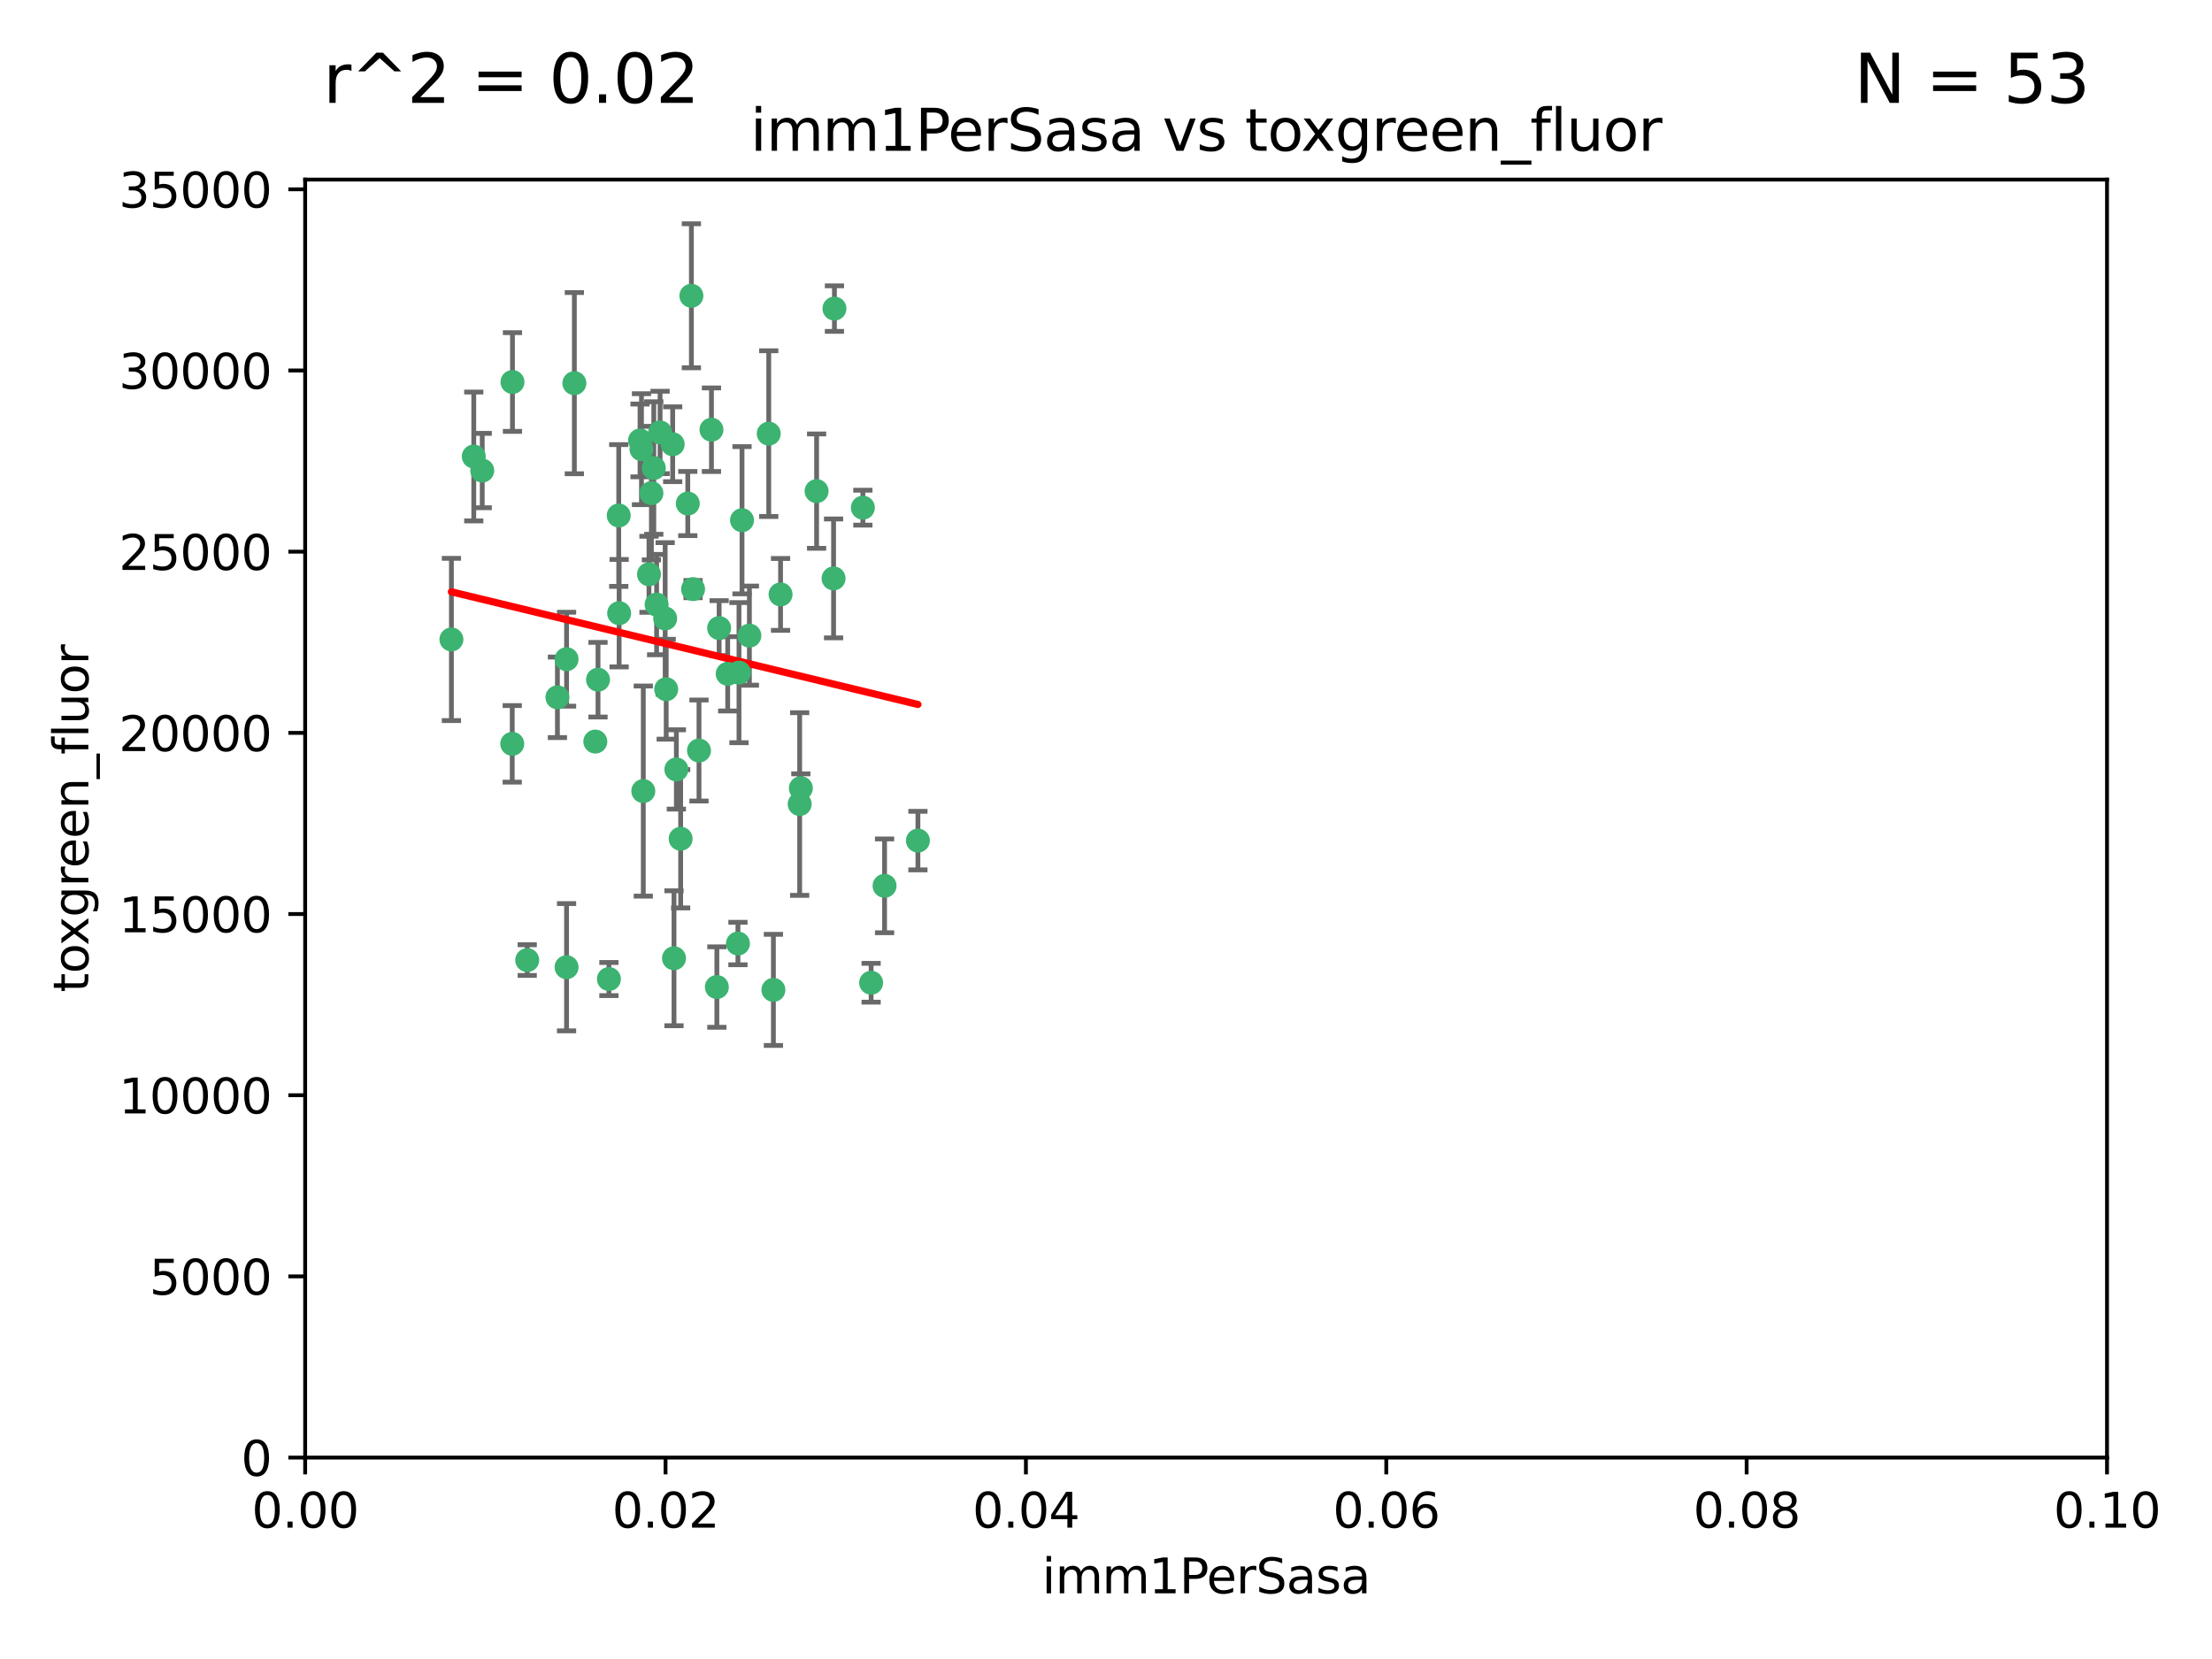 <?xml version="1.0" encoding="utf-8" standalone="no"?>
<!DOCTYPE svg PUBLIC "-//W3C//DTD SVG 1.1//EN"
  "http://www.w3.org/Graphics/SVG/1.1/DTD/svg11.dtd">
<svg xmlns:xlink="http://www.w3.org/1999/xlink" width="460.8pt" height="345.6pt" viewBox="0 0 460.8 345.6" xmlns="http://www.w3.org/2000/svg" version="1.1">
 <defs>
  <style type="text/css">*{stroke-linejoin: round; stroke-linecap: butt}</style>
 </defs>
 <g id="figure_1">
  <g id="patch_1">
   <path d="M 0 345.6 
L 460.8 345.6 
L 460.8 0 
L 0 0 
z
" style="fill: #ffffff"/>
  </g>
  <g id="axes_1">
   <g id="patch_2">
    <path d="M 63.571 303.64 
L 438.93 303.64 
L 438.93 37.411 
L 63.571 37.411 
z
" style="fill: #ffffff"/>
   </g>
   <g id="PathCollection_1">
    <defs>
     <path id="mf2b5c68d02" d="M 0 1.118 
C 0.297 1.118 0.581 1 0.791 0.791 
C 1 0.581 1.118 0.297 1.118 0 
C 1.118 -0.297 1 -0.581 0.791 -0.791 
C 0.581 -1 0.297 -1.118 0 -1.118 
C -0.297 -1.118 -0.581 -1 -0.791 -0.791 
C -1 -0.581 -1.118 -0.297 -1.118 0 
C -1.118 0.297 -1 0.581 -0.791 0.791 
C -0.581 1 -0.297 1.118 0 1.118 
z
" style="stroke: #3cb371"/>
    </defs>
    <g clip-path="url(#p7f7398f562)">
     <use xlink:href="#mf2b5c68d02" x="100.458" y="98.026" style="fill: #3cb371; stroke: #3cb371"/>
     <use xlink:href="#mf2b5c68d02" x="98.695" y="95.094" style="fill: #3cb371; stroke: #3cb371"/>
     <use xlink:href="#mf2b5c68d02" x="148.21" y="89.516" style="fill: #3cb371; stroke: #3cb371"/>
     <use xlink:href="#mf2b5c68d02" x="106.757" y="79.578" style="fill: #3cb371; stroke: #3cb371"/>
     <use xlink:href="#mf2b5c68d02" x="135.699" y="102.727" style="fill: #3cb371; stroke: #3cb371"/>
     <use xlink:href="#mf2b5c68d02" x="138.568" y="128.839" style="fill: #3cb371; stroke: #3cb371"/>
     <use xlink:href="#mf2b5c68d02" x="118.027" y="137.321" style="fill: #3cb371; stroke: #3cb371"/>
     <use xlink:href="#mf2b5c68d02" x="133.331" y="91.754" style="fill: #3cb371; stroke: #3cb371"/>
     <use xlink:href="#mf2b5c68d02" x="136.786" y="125.947" style="fill: #3cb371; stroke: #3cb371"/>
     <use xlink:href="#mf2b5c68d02" x="124.016" y="154.483" style="fill: #3cb371; stroke: #3cb371"/>
     <use xlink:href="#mf2b5c68d02" x="128.894" y="107.386" style="fill: #3cb371; stroke: #3cb371"/>
     <use xlink:href="#mf2b5c68d02" x="135.196" y="119.635" style="fill: #3cb371; stroke: #3cb371"/>
     <use xlink:href="#mf2b5c68d02" x="119.649" y="79.819" style="fill: #3cb371; stroke: #3cb371"/>
     <use xlink:href="#mf2b5c68d02" x="144.38" y="122.72" style="fill: #3cb371; stroke: #3cb371"/>
     <use xlink:href="#mf2b5c68d02" x="126.849" y="203.953" style="fill: #3cb371; stroke: #3cb371"/>
     <use xlink:href="#mf2b5c68d02" x="137.51" y="90.084" style="fill: #3cb371; stroke: #3cb371"/>
     <use xlink:href="#mf2b5c68d02" x="106.707" y="154.954" style="fill: #3cb371; stroke: #3cb371"/>
     <use xlink:href="#mf2b5c68d02" x="143.28" y="104.896" style="fill: #3cb371; stroke: #3cb371"/>
     <use xlink:href="#mf2b5c68d02" x="145.613" y="156.348" style="fill: #3cb371; stroke: #3cb371"/>
     <use xlink:href="#mf2b5c68d02" x="179.751" y="105.756" style="fill: #3cb371; stroke: #3cb371"/>
     <use xlink:href="#mf2b5c68d02" x="136.196" y="97.498" style="fill: #3cb371; stroke: #3cb371"/>
     <use xlink:href="#mf2b5c68d02" x="140.132" y="92.545" style="fill: #3cb371; stroke: #3cb371"/>
     <use xlink:href="#mf2b5c68d02" x="160.144" y="90.332" style="fill: #3cb371; stroke: #3cb371"/>
     <use xlink:href="#mf2b5c68d02" x="109.831" y="200.005" style="fill: #3cb371; stroke: #3cb371"/>
     <use xlink:href="#mf2b5c68d02" x="149.81" y="130.84" style="fill: #3cb371; stroke: #3cb371"/>
     <use xlink:href="#mf2b5c68d02" x="161.115" y="206.213" style="fill: #3cb371; stroke: #3cb371"/>
     <use xlink:href="#mf2b5c68d02" x="140.407" y="199.62" style="fill: #3cb371; stroke: #3cb371"/>
     <use xlink:href="#mf2b5c68d02" x="154.575" y="108.373" style="fill: #3cb371; stroke: #3cb371"/>
     <use xlink:href="#mf2b5c68d02" x="151.594" y="140.37" style="fill: #3cb371; stroke: #3cb371"/>
     <use xlink:href="#mf2b5c68d02" x="133.632" y="93.572" style="fill: #3cb371; stroke: #3cb371"/>
     <use xlink:href="#mf2b5c68d02" x="170.113" y="102.308" style="fill: #3cb371; stroke: #3cb371"/>
     <use xlink:href="#mf2b5c68d02" x="128.977" y="127.738" style="fill: #3cb371; stroke: #3cb371"/>
     <use xlink:href="#mf2b5c68d02" x="116.121" y="145.262" style="fill: #3cb371; stroke: #3cb371"/>
     <use xlink:href="#mf2b5c68d02" x="153.946" y="140.122" style="fill: #3cb371; stroke: #3cb371"/>
     <use xlink:href="#mf2b5c68d02" x="149.337" y="205.621" style="fill: #3cb371; stroke: #3cb371"/>
     <use xlink:href="#mf2b5c68d02" x="144.029" y="61.614" style="fill: #3cb371; stroke: #3cb371"/>
     <use xlink:href="#mf2b5c68d02" x="156.112" y="132.411" style="fill: #3cb371; stroke: #3cb371"/>
     <use xlink:href="#mf2b5c68d02" x="173.648" y="120.494" style="fill: #3cb371; stroke: #3cb371"/>
     <use xlink:href="#mf2b5c68d02" x="181.47" y="204.723" style="fill: #3cb371; stroke: #3cb371"/>
     <use xlink:href="#mf2b5c68d02" x="166.831" y="164.19" style="fill: #3cb371; stroke: #3cb371"/>
     <use xlink:href="#mf2b5c68d02" x="94.037" y="133.213" style="fill: #3cb371; stroke: #3cb371"/>
     <use xlink:href="#mf2b5c68d02" x="140.899" y="160.289" style="fill: #3cb371; stroke: #3cb371"/>
     <use xlink:href="#mf2b5c68d02" x="153.727" y="196.552" style="fill: #3cb371; stroke: #3cb371"/>
     <use xlink:href="#mf2b5c68d02" x="141.792" y="174.728" style="fill: #3cb371; stroke: #3cb371"/>
     <use xlink:href="#mf2b5c68d02" x="173.83" y="64.285" style="fill: #3cb371; stroke: #3cb371"/>
     <use xlink:href="#mf2b5c68d02" x="124.578" y="141.593" style="fill: #3cb371; stroke: #3cb371"/>
     <use xlink:href="#mf2b5c68d02" x="191.219" y="175.112" style="fill: #3cb371; stroke: #3cb371"/>
     <use xlink:href="#mf2b5c68d02" x="134.01" y="164.794" style="fill: #3cb371; stroke: #3cb371"/>
     <use xlink:href="#mf2b5c68d02" x="138.782" y="143.576" style="fill: #3cb371; stroke: #3cb371"/>
     <use xlink:href="#mf2b5c68d02" x="166.587" y="167.495" style="fill: #3cb371; stroke: #3cb371"/>
     <use xlink:href="#mf2b5c68d02" x="162.604" y="123.828" style="fill: #3cb371; stroke: #3cb371"/>
     <use xlink:href="#mf2b5c68d02" x="118.024" y="201.488" style="fill: #3cb371; stroke: #3cb371"/>
     <use xlink:href="#mf2b5c68d02" x="184.271" y="184.534" style="fill: #3cb371; stroke: #3cb371"/>
    </g>
   </g>
   <g id="matplotlib.axis_1">
    <g id="xtick_1">
     <g id="line2d_1">
      <defs>
       <path id="m876d35cb87" d="M 0 0 
L 0 3.5 
" style="stroke: #000000; stroke-width: 0.8"/>
      </defs>
      <g>
       <use xlink:href="#m876d35cb87" x="63.571" y="303.64" style="stroke: #000000; stroke-width: 0.8"/>
      </g>
     </g>
     <g id="text_1">
      <!-- 0.00 -->
      <g transform="translate(52.438 318.238)scale(0.1 -0.1)">
       <defs>
        <path id="DejaVuSans-30" d="M 2034 4250 
Q 1547 4250 1301 3770 
Q 1056 3291 1056 2328 
Q 1056 1369 1301 889 
Q 1547 409 2034 409 
Q 2525 409 2770 889 
Q 3016 1369 3016 2328 
Q 3016 3291 2770 3770 
Q 2525 4250 2034 4250 
z
M 2034 4750 
Q 2819 4750 3233 4129 
Q 3647 3509 3647 2328 
Q 3647 1150 3233 529 
Q 2819 -91 2034 -91 
Q 1250 -91 836 529 
Q 422 1150 422 2328 
Q 422 3509 836 4129 
Q 1250 4750 2034 4750 
z
" transform="scale(0.016)"/>
        <path id="DejaVuSans-2e" d="M 684 794 
L 1344 794 
L 1344 0 
L 684 0 
L 684 794 
z
" transform="scale(0.016)"/>
       </defs>
       <use xlink:href="#DejaVuSans-30"/>
       <use xlink:href="#DejaVuSans-2e" x="63.623"/>
       <use xlink:href="#DejaVuSans-30" x="95.41"/>
       <use xlink:href="#DejaVuSans-30" x="159.033"/>
      </g>
     </g>
    </g>
    <g id="xtick_2">
     <g id="line2d_2">
      <g>
       <use xlink:href="#m876d35cb87" x="138.643" y="303.64" style="stroke: #000000; stroke-width: 0.8"/>
      </g>
     </g>
     <g id="text_2">
      <!-- 0.02 -->
      <g transform="translate(127.51 318.238)scale(0.1 -0.1)">
       <defs>
        <path id="DejaVuSans-32" d="M 1228 531 
L 3431 531 
L 3431 0 
L 469 0 
L 469 531 
Q 828 903 1448 1529 
Q 2069 2156 2228 2338 
Q 2531 2678 2651 2914 
Q 2772 3150 2772 3378 
Q 2772 3750 2511 3984 
Q 2250 4219 1831 4219 
Q 1534 4219 1204 4116 
Q 875 4013 500 3803 
L 500 4441 
Q 881 4594 1212 4672 
Q 1544 4750 1819 4750 
Q 2544 4750 2975 4387 
Q 3406 4025 3406 3419 
Q 3406 3131 3298 2873 
Q 3191 2616 2906 2266 
Q 2828 2175 2409 1742 
Q 1991 1309 1228 531 
z
" transform="scale(0.016)"/>
       </defs>
       <use xlink:href="#DejaVuSans-30"/>
       <use xlink:href="#DejaVuSans-2e" x="63.623"/>
       <use xlink:href="#DejaVuSans-30" x="95.41"/>
       <use xlink:href="#DejaVuSans-32" x="159.033"/>
      </g>
     </g>
    </g>
    <g id="xtick_3">
     <g id="line2d_3">
      <g>
       <use xlink:href="#m876d35cb87" x="213.715" y="303.64" style="stroke: #000000; stroke-width: 0.8"/>
      </g>
     </g>
     <g id="text_3">
      <!-- 0.04 -->
      <g transform="translate(202.582 318.238)scale(0.1 -0.1)">
       <defs>
        <path id="DejaVuSans-34" d="M 2419 4116 
L 825 1625 
L 2419 1625 
L 2419 4116 
z
M 2253 4666 
L 3047 4666 
L 3047 1625 
L 3713 1625 
L 3713 1100 
L 3047 1100 
L 3047 0 
L 2419 0 
L 2419 1100 
L 313 1100 
L 313 1709 
L 2253 4666 
z
" transform="scale(0.016)"/>
       </defs>
       <use xlink:href="#DejaVuSans-30"/>
       <use xlink:href="#DejaVuSans-2e" x="63.623"/>
       <use xlink:href="#DejaVuSans-30" x="95.41"/>
       <use xlink:href="#DejaVuSans-34" x="159.033"/>
      </g>
     </g>
    </g>
    <g id="xtick_4">
     <g id="line2d_4">
      <g>
       <use xlink:href="#m876d35cb87" x="288.786" y="303.64" style="stroke: #000000; stroke-width: 0.8"/>
      </g>
     </g>
     <g id="text_4">
      <!-- 0.06 -->
      <g transform="translate(277.654 318.238)scale(0.1 -0.1)">
       <defs>
        <path id="DejaVuSans-36" d="M 2113 2584 
Q 1688 2584 1439 2293 
Q 1191 2003 1191 1497 
Q 1191 994 1439 701 
Q 1688 409 2113 409 
Q 2538 409 2786 701 
Q 3034 994 3034 1497 
Q 3034 2003 2786 2293 
Q 2538 2584 2113 2584 
z
M 3366 4563 
L 3366 3988 
Q 3128 4100 2886 4159 
Q 2644 4219 2406 4219 
Q 1781 4219 1451 3797 
Q 1122 3375 1075 2522 
Q 1259 2794 1537 2939 
Q 1816 3084 2150 3084 
Q 2853 3084 3261 2657 
Q 3669 2231 3669 1497 
Q 3669 778 3244 343 
Q 2819 -91 2113 -91 
Q 1303 -91 875 529 
Q 447 1150 447 2328 
Q 447 3434 972 4092 
Q 1497 4750 2381 4750 
Q 2619 4750 2861 4703 
Q 3103 4656 3366 4563 
z
" transform="scale(0.016)"/>
       </defs>
       <use xlink:href="#DejaVuSans-30"/>
       <use xlink:href="#DejaVuSans-2e" x="63.623"/>
       <use xlink:href="#DejaVuSans-30" x="95.41"/>
       <use xlink:href="#DejaVuSans-36" x="159.033"/>
      </g>
     </g>
    </g>
    <g id="xtick_5">
     <g id="line2d_5">
      <g>
       <use xlink:href="#m876d35cb87" x="363.858" y="303.64" style="stroke: #000000; stroke-width: 0.8"/>
      </g>
     </g>
     <g id="text_5">
      <!-- 0.08 -->
      <g transform="translate(352.725 318.238)scale(0.1 -0.1)">
       <defs>
        <path id="DejaVuSans-38" d="M 2034 2216 
Q 1584 2216 1326 1975 
Q 1069 1734 1069 1313 
Q 1069 891 1326 650 
Q 1584 409 2034 409 
Q 2484 409 2743 651 
Q 3003 894 3003 1313 
Q 3003 1734 2745 1975 
Q 2488 2216 2034 2216 
z
M 1403 2484 
Q 997 2584 770 2862 
Q 544 3141 544 3541 
Q 544 4100 942 4425 
Q 1341 4750 2034 4750 
Q 2731 4750 3128 4425 
Q 3525 4100 3525 3541 
Q 3525 3141 3298 2862 
Q 3072 2584 2669 2484 
Q 3125 2378 3379 2068 
Q 3634 1759 3634 1313 
Q 3634 634 3220 271 
Q 2806 -91 2034 -91 
Q 1263 -91 848 271 
Q 434 634 434 1313 
Q 434 1759 690 2068 
Q 947 2378 1403 2484 
z
M 1172 3481 
Q 1172 3119 1398 2916 
Q 1625 2713 2034 2713 
Q 2441 2713 2670 2916 
Q 2900 3119 2900 3481 
Q 2900 3844 2670 4047 
Q 2441 4250 2034 4250 
Q 1625 4250 1398 4047 
Q 1172 3844 1172 3481 
z
" transform="scale(0.016)"/>
       </defs>
       <use xlink:href="#DejaVuSans-30"/>
       <use xlink:href="#DejaVuSans-2e" x="63.623"/>
       <use xlink:href="#DejaVuSans-30" x="95.41"/>
       <use xlink:href="#DejaVuSans-38" x="159.033"/>
      </g>
     </g>
    </g>
    <g id="xtick_6">
     <g id="line2d_6">
      <g>
       <use xlink:href="#m876d35cb87" x="438.93" y="303.64" style="stroke: #000000; stroke-width: 0.8"/>
      </g>
     </g>
     <g id="text_6">
      <!-- 0.10 -->
      <g transform="translate(427.797 318.238)scale(0.1 -0.1)">
       <defs>
        <path id="DejaVuSans-31" d="M 794 531 
L 1825 531 
L 1825 4091 
L 703 3866 
L 703 4441 
L 1819 4666 
L 2450 4666 
L 2450 531 
L 3481 531 
L 3481 0 
L 794 0 
L 794 531 
z
" transform="scale(0.016)"/>
       </defs>
       <use xlink:href="#DejaVuSans-30"/>
       <use xlink:href="#DejaVuSans-2e" x="63.623"/>
       <use xlink:href="#DejaVuSans-31" x="95.41"/>
       <use xlink:href="#DejaVuSans-30" x="159.033"/>
      </g>
     </g>
    </g>
    <g id="text_7">
     <!-- imm1PerSasa -->
     <g transform="translate(217.067 331.917)scale(0.1 -0.1)">
      <defs>
       <path id="DejaVuSans-69" d="M 603 3500 
L 1178 3500 
L 1178 0 
L 603 0 
L 603 3500 
z
M 603 4863 
L 1178 4863 
L 1178 4134 
L 603 4134 
L 603 4863 
z
" transform="scale(0.016)"/>
       <path id="DejaVuSans-6d" d="M 3328 2828 
Q 3544 3216 3844 3400 
Q 4144 3584 4550 3584 
Q 5097 3584 5394 3201 
Q 5691 2819 5691 2113 
L 5691 0 
L 5113 0 
L 5113 2094 
Q 5113 2597 4934 2840 
Q 4756 3084 4391 3084 
Q 3944 3084 3684 2787 
Q 3425 2491 3425 1978 
L 3425 0 
L 2847 0 
L 2847 2094 
Q 2847 2600 2669 2842 
Q 2491 3084 2119 3084 
Q 1678 3084 1418 2786 
Q 1159 2488 1159 1978 
L 1159 0 
L 581 0 
L 581 3500 
L 1159 3500 
L 1159 2956 
Q 1356 3278 1631 3431 
Q 1906 3584 2284 3584 
Q 2666 3584 2933 3390 
Q 3200 3197 3328 2828 
z
" transform="scale(0.016)"/>
       <path id="DejaVuSans-50" d="M 1259 4147 
L 1259 2394 
L 2053 2394 
Q 2494 2394 2734 2622 
Q 2975 2850 2975 3272 
Q 2975 3691 2734 3919 
Q 2494 4147 2053 4147 
L 1259 4147 
z
M 628 4666 
L 2053 4666 
Q 2838 4666 3239 4311 
Q 3641 3956 3641 3272 
Q 3641 2581 3239 2228 
Q 2838 1875 2053 1875 
L 1259 1875 
L 1259 0 
L 628 0 
L 628 4666 
z
" transform="scale(0.016)"/>
       <path id="DejaVuSans-65" d="M 3597 1894 
L 3597 1613 
L 953 1613 
Q 991 1019 1311 708 
Q 1631 397 2203 397 
Q 2534 397 2845 478 
Q 3156 559 3463 722 
L 3463 178 
Q 3153 47 2828 -22 
Q 2503 -91 2169 -91 
Q 1331 -91 842 396 
Q 353 884 353 1716 
Q 353 2575 817 3079 
Q 1281 3584 2069 3584 
Q 2775 3584 3186 3129 
Q 3597 2675 3597 1894 
z
M 3022 2063 
Q 3016 2534 2758 2815 
Q 2500 3097 2075 3097 
Q 1594 3097 1305 2825 
Q 1016 2553 972 2059 
L 3022 2063 
z
" transform="scale(0.016)"/>
       <path id="DejaVuSans-72" d="M 2631 2963 
Q 2534 3019 2420 3045 
Q 2306 3072 2169 3072 
Q 1681 3072 1420 2755 
Q 1159 2438 1159 1844 
L 1159 0 
L 581 0 
L 581 3500 
L 1159 3500 
L 1159 2956 
Q 1341 3275 1631 3429 
Q 1922 3584 2338 3584 
Q 2397 3584 2469 3576 
Q 2541 3569 2628 3553 
L 2631 2963 
z
" transform="scale(0.016)"/>
       <path id="DejaVuSans-53" d="M 3425 4513 
L 3425 3897 
Q 3066 4069 2747 4153 
Q 2428 4238 2131 4238 
Q 1616 4238 1336 4038 
Q 1056 3838 1056 3469 
Q 1056 3159 1242 3001 
Q 1428 2844 1947 2747 
L 2328 2669 
Q 3034 2534 3370 2195 
Q 3706 1856 3706 1288 
Q 3706 609 3251 259 
Q 2797 -91 1919 -91 
Q 1588 -91 1214 -16 
Q 841 59 441 206 
L 441 856 
Q 825 641 1194 531 
Q 1563 422 1919 422 
Q 2459 422 2753 634 
Q 3047 847 3047 1241 
Q 3047 1584 2836 1778 
Q 2625 1972 2144 2069 
L 1759 2144 
Q 1053 2284 737 2584 
Q 422 2884 422 3419 
Q 422 4038 858 4394 
Q 1294 4750 2059 4750 
Q 2388 4750 2728 4690 
Q 3069 4631 3425 4513 
z
" transform="scale(0.016)"/>
       <path id="DejaVuSans-61" d="M 2194 1759 
Q 1497 1759 1228 1600 
Q 959 1441 959 1056 
Q 959 750 1161 570 
Q 1363 391 1709 391 
Q 2188 391 2477 730 
Q 2766 1069 2766 1631 
L 2766 1759 
L 2194 1759 
z
M 3341 1997 
L 3341 0 
L 2766 0 
L 2766 531 
Q 2569 213 2275 61 
Q 1981 -91 1556 -91 
Q 1019 -91 701 211 
Q 384 513 384 1019 
Q 384 1609 779 1909 
Q 1175 2209 1959 2209 
L 2766 2209 
L 2766 2266 
Q 2766 2663 2505 2880 
Q 2244 3097 1772 3097 
Q 1472 3097 1187 3025 
Q 903 2953 641 2809 
L 641 3341 
Q 956 3463 1253 3523 
Q 1550 3584 1831 3584 
Q 2591 3584 2966 3190 
Q 3341 2797 3341 1997 
z
" transform="scale(0.016)"/>
       <path id="DejaVuSans-73" d="M 2834 3397 
L 2834 2853 
Q 2591 2978 2328 3040 
Q 2066 3103 1784 3103 
Q 1356 3103 1142 2972 
Q 928 2841 928 2578 
Q 928 2378 1081 2264 
Q 1234 2150 1697 2047 
L 1894 2003 
Q 2506 1872 2764 1633 
Q 3022 1394 3022 966 
Q 3022 478 2636 193 
Q 2250 -91 1575 -91 
Q 1294 -91 989 -36 
Q 684 19 347 128 
L 347 722 
Q 666 556 975 473 
Q 1284 391 1588 391 
Q 1994 391 2212 530 
Q 2431 669 2431 922 
Q 2431 1156 2273 1281 
Q 2116 1406 1581 1522 
L 1381 1569 
Q 847 1681 609 1914 
Q 372 2147 372 2553 
Q 372 3047 722 3315 
Q 1072 3584 1716 3584 
Q 2034 3584 2315 3537 
Q 2597 3491 2834 3397 
z
" transform="scale(0.016)"/>
      </defs>
      <use xlink:href="#DejaVuSans-69"/>
      <use xlink:href="#DejaVuSans-6d" x="27.783"/>
      <use xlink:href="#DejaVuSans-6d" x="125.195"/>
      <use xlink:href="#DejaVuSans-31" x="222.607"/>
      <use xlink:href="#DejaVuSans-50" x="286.23"/>
      <use xlink:href="#DejaVuSans-65" x="342.908"/>
      <use xlink:href="#DejaVuSans-72" x="404.432"/>
      <use xlink:href="#DejaVuSans-53" x="445.545"/>
      <use xlink:href="#DejaVuSans-61" x="509.021"/>
      <use xlink:href="#DejaVuSans-73" x="570.301"/>
      <use xlink:href="#DejaVuSans-61" x="622.4"/>
     </g>
    </g>
   </g>
   <g id="matplotlib.axis_2">
    <g id="ytick_1">
     <g id="line2d_7">
      <defs>
       <path id="m0a828f4499" d="M 0 0 
L -3.5 0 
" style="stroke: #000000; stroke-width: 0.8"/>
      </defs>
      <g>
       <use xlink:href="#m0a828f4499" x="63.571" y="303.64" style="stroke: #000000; stroke-width: 0.8"/>
      </g>
     </g>
     <g id="text_8">
      <!-- 0 -->
      <g transform="translate(50.209 307.439)scale(0.1 -0.1)">
       <use xlink:href="#DejaVuSans-30"/>
      </g>
     </g>
    </g>
    <g id="ytick_2">
     <g id="line2d_8">
      <g>
       <use xlink:href="#m0a828f4499" x="63.571" y="265.897" style="stroke: #000000; stroke-width: 0.8"/>
      </g>
     </g>
     <g id="text_9">
      <!-- 5000 -->
      <g transform="translate(31.121 269.696)scale(0.1 -0.1)">
       <defs>
        <path id="DejaVuSans-35" d="M 691 4666 
L 3169 4666 
L 3169 4134 
L 1269 4134 
L 1269 2991 
Q 1406 3038 1543 3061 
Q 1681 3084 1819 3084 
Q 2600 3084 3056 2656 
Q 3513 2228 3513 1497 
Q 3513 744 3044 326 
Q 2575 -91 1722 -91 
Q 1428 -91 1123 -41 
Q 819 9 494 109 
L 494 744 
Q 775 591 1075 516 
Q 1375 441 1709 441 
Q 2250 441 2565 725 
Q 2881 1009 2881 1497 
Q 2881 1984 2565 2268 
Q 2250 2553 1709 2553 
Q 1456 2553 1204 2497 
Q 953 2441 691 2322 
L 691 4666 
z
" transform="scale(0.016)"/>
       </defs>
       <use xlink:href="#DejaVuSans-35"/>
       <use xlink:href="#DejaVuSans-30" x="63.623"/>
       <use xlink:href="#DejaVuSans-30" x="127.246"/>
       <use xlink:href="#DejaVuSans-30" x="190.869"/>
      </g>
     </g>
    </g>
    <g id="ytick_3">
     <g id="line2d_9">
      <g>
       <use xlink:href="#m0a828f4499" x="63.571" y="228.154" style="stroke: #000000; stroke-width: 0.8"/>
      </g>
     </g>
     <g id="text_10">
      <!-- 10000 -->
      <g transform="translate(24.759 231.953)scale(0.1 -0.1)">
       <use xlink:href="#DejaVuSans-31"/>
       <use xlink:href="#DejaVuSans-30" x="63.623"/>
       <use xlink:href="#DejaVuSans-30" x="127.246"/>
       <use xlink:href="#DejaVuSans-30" x="190.869"/>
       <use xlink:href="#DejaVuSans-30" x="254.492"/>
      </g>
     </g>
    </g>
    <g id="ytick_4">
     <g id="line2d_10">
      <g>
       <use xlink:href="#m0a828f4499" x="63.571" y="190.411" style="stroke: #000000; stroke-width: 0.8"/>
      </g>
     </g>
     <g id="text_11">
      <!-- 15000 -->
      <g transform="translate(24.759 194.21)scale(0.1 -0.1)">
       <use xlink:href="#DejaVuSans-31"/>
       <use xlink:href="#DejaVuSans-35" x="63.623"/>
       <use xlink:href="#DejaVuSans-30" x="127.246"/>
       <use xlink:href="#DejaVuSans-30" x="190.869"/>
       <use xlink:href="#DejaVuSans-30" x="254.492"/>
      </g>
     </g>
    </g>
    <g id="ytick_5">
     <g id="line2d_11">
      <g>
       <use xlink:href="#m0a828f4499" x="63.571" y="152.668" style="stroke: #000000; stroke-width: 0.8"/>
      </g>
     </g>
     <g id="text_12">
      <!-- 20000 -->
      <g transform="translate(24.759 156.467)scale(0.1 -0.1)">
       <use xlink:href="#DejaVuSans-32"/>
       <use xlink:href="#DejaVuSans-30" x="63.623"/>
       <use xlink:href="#DejaVuSans-30" x="127.246"/>
       <use xlink:href="#DejaVuSans-30" x="190.869"/>
       <use xlink:href="#DejaVuSans-30" x="254.492"/>
      </g>
     </g>
    </g>
    <g id="ytick_6">
     <g id="line2d_12">
      <g>
       <use xlink:href="#m0a828f4499" x="63.571" y="114.925" style="stroke: #000000; stroke-width: 0.8"/>
      </g>
     </g>
     <g id="text_13">
      <!-- 25000 -->
      <g transform="translate(24.759 118.724)scale(0.1 -0.1)">
       <use xlink:href="#DejaVuSans-32"/>
       <use xlink:href="#DejaVuSans-35" x="63.623"/>
       <use xlink:href="#DejaVuSans-30" x="127.246"/>
       <use xlink:href="#DejaVuSans-30" x="190.869"/>
       <use xlink:href="#DejaVuSans-30" x="254.492"/>
      </g>
     </g>
    </g>
    <g id="ytick_7">
     <g id="line2d_13">
      <g>
       <use xlink:href="#m0a828f4499" x="63.571" y="77.181" style="stroke: #000000; stroke-width: 0.8"/>
      </g>
     </g>
     <g id="text_14">
      <!-- 30000 -->
      <g transform="translate(24.759 80.981)scale(0.1 -0.1)">
       <defs>
        <path id="DejaVuSans-33" d="M 2597 2516 
Q 3050 2419 3304 2112 
Q 3559 1806 3559 1356 
Q 3559 666 3084 287 
Q 2609 -91 1734 -91 
Q 1441 -91 1130 -33 
Q 819 25 488 141 
L 488 750 
Q 750 597 1062 519 
Q 1375 441 1716 441 
Q 2309 441 2620 675 
Q 2931 909 2931 1356 
Q 2931 1769 2642 2001 
Q 2353 2234 1838 2234 
L 1294 2234 
L 1294 2753 
L 1863 2753 
Q 2328 2753 2575 2939 
Q 2822 3125 2822 3475 
Q 2822 3834 2567 4026 
Q 2313 4219 1838 4219 
Q 1578 4219 1281 4162 
Q 984 4106 628 3988 
L 628 4550 
Q 988 4650 1302 4700 
Q 1616 4750 1894 4750 
Q 2613 4750 3031 4423 
Q 3450 4097 3450 3541 
Q 3450 3153 3228 2886 
Q 3006 2619 2597 2516 
z
" transform="scale(0.016)"/>
       </defs>
       <use xlink:href="#DejaVuSans-33"/>
       <use xlink:href="#DejaVuSans-30" x="63.623"/>
       <use xlink:href="#DejaVuSans-30" x="127.246"/>
       <use xlink:href="#DejaVuSans-30" x="190.869"/>
       <use xlink:href="#DejaVuSans-30" x="254.492"/>
      </g>
     </g>
    </g>
    <g id="ytick_8">
     <g id="line2d_14">
      <g>
       <use xlink:href="#m0a828f4499" x="63.571" y="39.438" style="stroke: #000000; stroke-width: 0.8"/>
      </g>
     </g>
     <g id="text_15">
      <!-- 35000 -->
      <g transform="translate(24.759 43.238)scale(0.1 -0.1)">
       <use xlink:href="#DejaVuSans-33"/>
       <use xlink:href="#DejaVuSans-35" x="63.623"/>
       <use xlink:href="#DejaVuSans-30" x="127.246"/>
       <use xlink:href="#DejaVuSans-30" x="190.869"/>
       <use xlink:href="#DejaVuSans-30" x="254.492"/>
      </g>
     </g>
    </g>
    <g id="text_16">
     <!-- toxgreen_fluor -->
     <g transform="translate(18.401 206.72)rotate(-90)scale(0.1 -0.1)">
      <defs>
       <path id="DejaVuSans-74" d="M 1172 4494 
L 1172 3500 
L 2356 3500 
L 2356 3053 
L 1172 3053 
L 1172 1153 
Q 1172 725 1289 603 
Q 1406 481 1766 481 
L 2356 481 
L 2356 0 
L 1766 0 
Q 1100 0 847 248 
Q 594 497 594 1153 
L 594 3053 
L 172 3053 
L 172 3500 
L 594 3500 
L 594 4494 
L 1172 4494 
z
" transform="scale(0.016)"/>
       <path id="DejaVuSans-6f" d="M 1959 3097 
Q 1497 3097 1228 2736 
Q 959 2375 959 1747 
Q 959 1119 1226 758 
Q 1494 397 1959 397 
Q 2419 397 2687 759 
Q 2956 1122 2956 1747 
Q 2956 2369 2687 2733 
Q 2419 3097 1959 3097 
z
M 1959 3584 
Q 2709 3584 3137 3096 
Q 3566 2609 3566 1747 
Q 3566 888 3137 398 
Q 2709 -91 1959 -91 
Q 1206 -91 779 398 
Q 353 888 353 1747 
Q 353 2609 779 3096 
Q 1206 3584 1959 3584 
z
" transform="scale(0.016)"/>
       <path id="DejaVuSans-78" d="M 3513 3500 
L 2247 1797 
L 3578 0 
L 2900 0 
L 1881 1375 
L 863 0 
L 184 0 
L 1544 1831 
L 300 3500 
L 978 3500 
L 1906 2253 
L 2834 3500 
L 3513 3500 
z
" transform="scale(0.016)"/>
       <path id="DejaVuSans-67" d="M 2906 1791 
Q 2906 2416 2648 2759 
Q 2391 3103 1925 3103 
Q 1463 3103 1205 2759 
Q 947 2416 947 1791 
Q 947 1169 1205 825 
Q 1463 481 1925 481 
Q 2391 481 2648 825 
Q 2906 1169 2906 1791 
z
M 3481 434 
Q 3481 -459 3084 -895 
Q 2688 -1331 1869 -1331 
Q 1566 -1331 1297 -1286 
Q 1028 -1241 775 -1147 
L 775 -588 
Q 1028 -725 1275 -790 
Q 1522 -856 1778 -856 
Q 2344 -856 2625 -561 
Q 2906 -266 2906 331 
L 2906 616 
Q 2728 306 2450 153 
Q 2172 0 1784 0 
Q 1141 0 747 490 
Q 353 981 353 1791 
Q 353 2603 747 3093 
Q 1141 3584 1784 3584 
Q 2172 3584 2450 3431 
Q 2728 3278 2906 2969 
L 2906 3500 
L 3481 3500 
L 3481 434 
z
" transform="scale(0.016)"/>
       <path id="DejaVuSans-6e" d="M 3513 2113 
L 3513 0 
L 2938 0 
L 2938 2094 
Q 2938 2591 2744 2837 
Q 2550 3084 2163 3084 
Q 1697 3084 1428 2787 
Q 1159 2491 1159 1978 
L 1159 0 
L 581 0 
L 581 3500 
L 1159 3500 
L 1159 2956 
Q 1366 3272 1645 3428 
Q 1925 3584 2291 3584 
Q 2894 3584 3203 3211 
Q 3513 2838 3513 2113 
z
" transform="scale(0.016)"/>
       <path id="DejaVuSans-5f" d="M 3263 -1063 
L 3263 -1509 
L -63 -1509 
L -63 -1063 
L 3263 -1063 
z
" transform="scale(0.016)"/>
       <path id="DejaVuSans-66" d="M 2375 4863 
L 2375 4384 
L 1825 4384 
Q 1516 4384 1395 4259 
Q 1275 4134 1275 3809 
L 1275 3500 
L 2222 3500 
L 2222 3053 
L 1275 3053 
L 1275 0 
L 697 0 
L 697 3053 
L 147 3053 
L 147 3500 
L 697 3500 
L 697 3744 
Q 697 4328 969 4595 
Q 1241 4863 1831 4863 
L 2375 4863 
z
" transform="scale(0.016)"/>
       <path id="DejaVuSans-6c" d="M 603 4863 
L 1178 4863 
L 1178 0 
L 603 0 
L 603 4863 
z
" transform="scale(0.016)"/>
       <path id="DejaVuSans-75" d="M 544 1381 
L 544 3500 
L 1119 3500 
L 1119 1403 
Q 1119 906 1312 657 
Q 1506 409 1894 409 
Q 2359 409 2629 706 
Q 2900 1003 2900 1516 
L 2900 3500 
L 3475 3500 
L 3475 0 
L 2900 0 
L 2900 538 
Q 2691 219 2414 64 
Q 2138 -91 1772 -91 
Q 1169 -91 856 284 
Q 544 659 544 1381 
z
M 1991 3584 
L 1991 3584 
z
" transform="scale(0.016)"/>
      </defs>
      <use xlink:href="#DejaVuSans-74"/>
      <use xlink:href="#DejaVuSans-6f" x="39.209"/>
      <use xlink:href="#DejaVuSans-78" x="97.266"/>
      <use xlink:href="#DejaVuSans-67" x="156.445"/>
      <use xlink:href="#DejaVuSans-72" x="219.922"/>
      <use xlink:href="#DejaVuSans-65" x="258.785"/>
      <use xlink:href="#DejaVuSans-65" x="320.309"/>
      <use xlink:href="#DejaVuSans-6e" x="381.832"/>
      <use xlink:href="#DejaVuSans-5f" x="445.211"/>
      <use xlink:href="#DejaVuSans-66" x="495.211"/>
      <use xlink:href="#DejaVuSans-6c" x="530.416"/>
      <use xlink:href="#DejaVuSans-75" x="558.199"/>
      <use xlink:href="#DejaVuSans-6f" x="621.578"/>
      <use xlink:href="#DejaVuSans-72" x="682.76"/>
     </g>
    </g>
   </g>
   <g id="LineCollection_1">
    <path d="M 100.458 105.772 
L 100.458 90.281 
" clip-path="url(#p7f7398f562)" style="fill: none; stroke: #696969"/>
    <path d="M 98.695 108.514 
L 98.695 81.675 
" clip-path="url(#p7f7398f562)" style="fill: none; stroke: #696969"/>
    <path d="M 148.21 98.217 
L 148.21 80.815 
" clip-path="url(#p7f7398f562)" style="fill: none; stroke: #696969"/>
    <path d="M 106.757 89.863 
L 106.757 69.294 
" clip-path="url(#p7f7398f562)" style="fill: none; stroke: #696969"/>
    <path d="M 135.699 116.638 
L 135.699 88.815 
" clip-path="url(#p7f7398f562)" style="fill: none; stroke: #696969"/>
    <path d="M 138.568 144.637 
L 138.568 113.041 
" clip-path="url(#p7f7398f562)" style="fill: none; stroke: #696969"/>
    <path d="M 118.027 147.102 
L 118.027 127.541 
" clip-path="url(#p7f7398f562)" style="fill: none; stroke: #696969"/>
    <path d="M 133.331 99.334 
L 133.331 84.174 
" clip-path="url(#p7f7398f562)" style="fill: none; stroke: #696969"/>
    <path d="M 136.786 136.397 
L 136.786 115.497 
" clip-path="url(#p7f7398f562)" style="fill: none; stroke: #696969"/>
    <path d="M 124.016 155.048 
L 124.016 153.918 
" clip-path="url(#p7f7398f562)" style="fill: none; stroke: #696969"/>
    <path d="M 128.894 122.155 
L 128.894 92.617 
" clip-path="url(#p7f7398f562)" style="fill: none; stroke: #696969"/>
    <path d="M 135.196 127.554 
L 135.196 111.717 
" clip-path="url(#p7f7398f562)" style="fill: none; stroke: #696969"/>
    <path d="M 119.649 98.693 
L 119.649 60.945 
" clip-path="url(#p7f7398f562)" style="fill: none; stroke: #696969"/>
    <path d="M 144.38 124.514 
L 144.38 120.926 
" clip-path="url(#p7f7398f562)" style="fill: none; stroke: #696969"/>
    <path d="M 126.849 207.405 
L 126.849 200.501 
" clip-path="url(#p7f7398f562)" style="fill: none; stroke: #696969"/>
    <path d="M 137.51 98.668 
L 137.51 81.501 
" clip-path="url(#p7f7398f562)" style="fill: none; stroke: #696969"/>
    <path d="M 106.707 162.929 
L 106.707 146.979 
" clip-path="url(#p7f7398f562)" style="fill: none; stroke: #696969"/>
    <path d="M 143.28 111.578 
L 143.28 98.214 
" clip-path="url(#p7f7398f562)" style="fill: none; stroke: #696969"/>
    <path d="M 145.613 166.868 
L 145.613 145.829 
" clip-path="url(#p7f7398f562)" style="fill: none; stroke: #696969"/>
    <path d="M 179.751 109.392 
L 179.751 102.12 
" clip-path="url(#p7f7398f562)" style="fill: none; stroke: #696969"/>
    <path d="M 136.196 111.302 
L 136.196 83.693 
" clip-path="url(#p7f7398f562)" style="fill: none; stroke: #696969"/>
    <path d="M 140.132 100.341 
L 140.132 84.749 
" clip-path="url(#p7f7398f562)" style="fill: none; stroke: #696969"/>
    <path d="M 160.144 107.592 
L 160.144 73.071 
" clip-path="url(#p7f7398f562)" style="fill: none; stroke: #696969"/>
    <path d="M 109.831 203.204 
L 109.831 196.806 
" clip-path="url(#p7f7398f562)" style="fill: none; stroke: #696969"/>
    <path d="M 149.81 136.561 
L 149.81 125.12 
" clip-path="url(#p7f7398f562)" style="fill: none; stroke: #696969"/>
    <path d="M 161.115 217.788 
L 161.115 194.637 
" clip-path="url(#p7f7398f562)" style="fill: none; stroke: #696969"/>
    <path d="M 140.407 213.675 
L 140.407 185.565 
" clip-path="url(#p7f7398f562)" style="fill: none; stroke: #696969"/>
    <path d="M 154.575 123.707 
L 154.575 93.039 
" clip-path="url(#p7f7398f562)" style="fill: none; stroke: #696969"/>
    <path d="M 151.594 148.106 
L 151.594 132.634 
" clip-path="url(#p7f7398f562)" style="fill: none; stroke: #696969"/>
    <path d="M 133.632 105.129 
L 133.632 82.016 
" clip-path="url(#p7f7398f562)" style="fill: none; stroke: #696969"/>
    <path d="M 170.113 114.22 
L 170.113 90.397 
" clip-path="url(#p7f7398f562)" style="fill: none; stroke: #696969"/>
    <path d="M 128.977 138.926 
L 128.977 116.549 
" clip-path="url(#p7f7398f562)" style="fill: none; stroke: #696969"/>
    <path d="M 116.121 153.647 
L 116.121 136.877 
" clip-path="url(#p7f7398f562)" style="fill: none; stroke: #696969"/>
    <path d="M 153.946 154.719 
L 153.946 125.526 
" clip-path="url(#p7f7398f562)" style="fill: none; stroke: #696969"/>
    <path d="M 149.337 214 
L 149.337 197.242 
" clip-path="url(#p7f7398f562)" style="fill: none; stroke: #696969"/>
    <path d="M 144.029 76.614 
L 144.029 46.614 
" clip-path="url(#p7f7398f562)" style="fill: none; stroke: #696969"/>
    <path d="M 156.112 142.738 
L 156.112 122.084 
" clip-path="url(#p7f7398f562)" style="fill: none; stroke: #696969"/>
    <path d="M 173.648 132.879 
L 173.648 108.108 
" clip-path="url(#p7f7398f562)" style="fill: none; stroke: #696969"/>
    <path d="M 181.47 208.763 
L 181.47 200.682 
" clip-path="url(#p7f7398f562)" style="fill: none; stroke: #696969"/>
    <path d="M 166.831 167.175 
L 166.831 161.206 
" clip-path="url(#p7f7398f562)" style="fill: none; stroke: #696969"/>
    <path d="M 94.037 150.11 
L 94.037 116.316 
" clip-path="url(#p7f7398f562)" style="fill: none; stroke: #696969"/>
    <path d="M 140.899 168.551 
L 140.899 152.026 
" clip-path="url(#p7f7398f562)" style="fill: none; stroke: #696969"/>
    <path d="M 153.727 200.974 
L 153.727 192.13 
" clip-path="url(#p7f7398f562)" style="fill: none; stroke: #696969"/>
    <path d="M 141.792 189.135 
L 141.792 160.322 
" clip-path="url(#p7f7398f562)" style="fill: none; stroke: #696969"/>
    <path d="M 173.83 69.03 
L 173.83 59.54 
" clip-path="url(#p7f7398f562)" style="fill: none; stroke: #696969"/>
    <path d="M 124.578 149.363 
L 124.578 133.823 
" clip-path="url(#p7f7398f562)" style="fill: none; stroke: #696969"/>
    <path d="M 191.219 181.212 
L 191.219 169.013 
" clip-path="url(#p7f7398f562)" style="fill: none; stroke: #696969"/>
    <path d="M 134.01 186.68 
L 134.01 142.908 
" clip-path="url(#p7f7398f562)" style="fill: none; stroke: #696969"/>
    <path d="M 138.782 153.98 
L 138.782 133.171 
" clip-path="url(#p7f7398f562)" style="fill: none; stroke: #696969"/>
    <path d="M 166.587 186.519 
L 166.587 148.47 
" clip-path="url(#p7f7398f562)" style="fill: none; stroke: #696969"/>
    <path d="M 162.604 131.314 
L 162.604 116.343 
" clip-path="url(#p7f7398f562)" style="fill: none; stroke: #696969"/>
    <path d="M 118.024 214.744 
L 118.024 188.233 
" clip-path="url(#p7f7398f562)" style="fill: none; stroke: #696969"/>
    <path d="M 184.271 194.3 
L 184.271 174.769 
" clip-path="url(#p7f7398f562)" style="fill: none; stroke: #696969"/>
   </g>
   <g id="line2d_15">
    <defs>
     <path id="m9066a5eeba" d="M 2 0 
L -2 -0 
" style="stroke: #696969"/>
    </defs>
    <g clip-path="url(#p7f7398f562)">
     <use xlink:href="#m9066a5eeba" x="100.458" y="105.772" style="fill: #696969; stroke: #696969"/>
     <use xlink:href="#m9066a5eeba" x="98.695" y="108.514" style="fill: #696969; stroke: #696969"/>
     <use xlink:href="#m9066a5eeba" x="148.21" y="98.217" style="fill: #696969; stroke: #696969"/>
     <use xlink:href="#m9066a5eeba" x="106.757" y="89.863" style="fill: #696969; stroke: #696969"/>
     <use xlink:href="#m9066a5eeba" x="135.699" y="116.638" style="fill: #696969; stroke: #696969"/>
     <use xlink:href="#m9066a5eeba" x="138.568" y="144.637" style="fill: #696969; stroke: #696969"/>
     <use xlink:href="#m9066a5eeba" x="118.027" y="147.102" style="fill: #696969; stroke: #696969"/>
     <use xlink:href="#m9066a5eeba" x="133.331" y="99.334" style="fill: #696969; stroke: #696969"/>
     <use xlink:href="#m9066a5eeba" x="136.786" y="136.397" style="fill: #696969; stroke: #696969"/>
     <use xlink:href="#m9066a5eeba" x="124.016" y="155.048" style="fill: #696969; stroke: #696969"/>
     <use xlink:href="#m9066a5eeba" x="128.894" y="122.155" style="fill: #696969; stroke: #696969"/>
     <use xlink:href="#m9066a5eeba" x="135.196" y="127.554" style="fill: #696969; stroke: #696969"/>
     <use xlink:href="#m9066a5eeba" x="119.649" y="98.693" style="fill: #696969; stroke: #696969"/>
     <use xlink:href="#m9066a5eeba" x="144.38" y="124.514" style="fill: #696969; stroke: #696969"/>
     <use xlink:href="#m9066a5eeba" x="126.849" y="207.405" style="fill: #696969; stroke: #696969"/>
     <use xlink:href="#m9066a5eeba" x="137.51" y="98.668" style="fill: #696969; stroke: #696969"/>
     <use xlink:href="#m9066a5eeba" x="106.707" y="162.929" style="fill: #696969; stroke: #696969"/>
     <use xlink:href="#m9066a5eeba" x="143.28" y="111.578" style="fill: #696969; stroke: #696969"/>
     <use xlink:href="#m9066a5eeba" x="145.613" y="166.868" style="fill: #696969; stroke: #696969"/>
     <use xlink:href="#m9066a5eeba" x="179.751" y="109.392" style="fill: #696969; stroke: #696969"/>
     <use xlink:href="#m9066a5eeba" x="136.196" y="111.302" style="fill: #696969; stroke: #696969"/>
     <use xlink:href="#m9066a5eeba" x="140.132" y="100.341" style="fill: #696969; stroke: #696969"/>
     <use xlink:href="#m9066a5eeba" x="160.144" y="107.592" style="fill: #696969; stroke: #696969"/>
     <use xlink:href="#m9066a5eeba" x="109.831" y="203.204" style="fill: #696969; stroke: #696969"/>
     <use xlink:href="#m9066a5eeba" x="149.81" y="136.561" style="fill: #696969; stroke: #696969"/>
     <use xlink:href="#m9066a5eeba" x="161.115" y="217.788" style="fill: #696969; stroke: #696969"/>
     <use xlink:href="#m9066a5eeba" x="140.407" y="213.675" style="fill: #696969; stroke: #696969"/>
     <use xlink:href="#m9066a5eeba" x="154.575" y="123.707" style="fill: #696969; stroke: #696969"/>
     <use xlink:href="#m9066a5eeba" x="151.594" y="148.106" style="fill: #696969; stroke: #696969"/>
     <use xlink:href="#m9066a5eeba" x="133.632" y="105.129" style="fill: #696969; stroke: #696969"/>
     <use xlink:href="#m9066a5eeba" x="170.113" y="114.22" style="fill: #696969; stroke: #696969"/>
     <use xlink:href="#m9066a5eeba" x="128.977" y="138.926" style="fill: #696969; stroke: #696969"/>
     <use xlink:href="#m9066a5eeba" x="116.121" y="153.647" style="fill: #696969; stroke: #696969"/>
     <use xlink:href="#m9066a5eeba" x="153.946" y="154.719" style="fill: #696969; stroke: #696969"/>
     <use xlink:href="#m9066a5eeba" x="149.337" y="214" style="fill: #696969; stroke: #696969"/>
     <use xlink:href="#m9066a5eeba" x="144.029" y="76.614" style="fill: #696969; stroke: #696969"/>
     <use xlink:href="#m9066a5eeba" x="156.112" y="142.738" style="fill: #696969; stroke: #696969"/>
     <use xlink:href="#m9066a5eeba" x="173.648" y="132.879" style="fill: #696969; stroke: #696969"/>
     <use xlink:href="#m9066a5eeba" x="181.47" y="208.763" style="fill: #696969; stroke: #696969"/>
     <use xlink:href="#m9066a5eeba" x="166.831" y="167.175" style="fill: #696969; stroke: #696969"/>
     <use xlink:href="#m9066a5eeba" x="94.037" y="150.11" style="fill: #696969; stroke: #696969"/>
     <use xlink:href="#m9066a5eeba" x="140.899" y="168.551" style="fill: #696969; stroke: #696969"/>
     <use xlink:href="#m9066a5eeba" x="153.727" y="200.974" style="fill: #696969; stroke: #696969"/>
     <use xlink:href="#m9066a5eeba" x="141.792" y="189.135" style="fill: #696969; stroke: #696969"/>
     <use xlink:href="#m9066a5eeba" x="173.83" y="69.03" style="fill: #696969; stroke: #696969"/>
     <use xlink:href="#m9066a5eeba" x="124.578" y="149.363" style="fill: #696969; stroke: #696969"/>
     <use xlink:href="#m9066a5eeba" x="191.219" y="181.212" style="fill: #696969; stroke: #696969"/>
     <use xlink:href="#m9066a5eeba" x="134.01" y="186.68" style="fill: #696969; stroke: #696969"/>
     <use xlink:href="#m9066a5eeba" x="138.782" y="153.98" style="fill: #696969; stroke: #696969"/>
     <use xlink:href="#m9066a5eeba" x="166.587" y="186.519" style="fill: #696969; stroke: #696969"/>
     <use xlink:href="#m9066a5eeba" x="162.604" y="131.314" style="fill: #696969; stroke: #696969"/>
     <use xlink:href="#m9066a5eeba" x="118.024" y="214.744" style="fill: #696969; stroke: #696969"/>
     <use xlink:href="#m9066a5eeba" x="184.271" y="194.3" style="fill: #696969; stroke: #696969"/>
    </g>
   </g>
   <g id="line2d_16">
    <g clip-path="url(#p7f7398f562)">
     <use xlink:href="#m9066a5eeba" x="100.458" y="90.281" style="fill: #696969; stroke: #696969"/>
     <use xlink:href="#m9066a5eeba" x="98.695" y="81.675" style="fill: #696969; stroke: #696969"/>
     <use xlink:href="#m9066a5eeba" x="148.21" y="80.815" style="fill: #696969; stroke: #696969"/>
     <use xlink:href="#m9066a5eeba" x="106.757" y="69.294" style="fill: #696969; stroke: #696969"/>
     <use xlink:href="#m9066a5eeba" x="135.699" y="88.815" style="fill: #696969; stroke: #696969"/>
     <use xlink:href="#m9066a5eeba" x="138.568" y="113.041" style="fill: #696969; stroke: #696969"/>
     <use xlink:href="#m9066a5eeba" x="118.027" y="127.541" style="fill: #696969; stroke: #696969"/>
     <use xlink:href="#m9066a5eeba" x="133.331" y="84.174" style="fill: #696969; stroke: #696969"/>
     <use xlink:href="#m9066a5eeba" x="136.786" y="115.497" style="fill: #696969; stroke: #696969"/>
     <use xlink:href="#m9066a5eeba" x="124.016" y="153.918" style="fill: #696969; stroke: #696969"/>
     <use xlink:href="#m9066a5eeba" x="128.894" y="92.617" style="fill: #696969; stroke: #696969"/>
     <use xlink:href="#m9066a5eeba" x="135.196" y="111.717" style="fill: #696969; stroke: #696969"/>
     <use xlink:href="#m9066a5eeba" x="119.649" y="60.945" style="fill: #696969; stroke: #696969"/>
     <use xlink:href="#m9066a5eeba" x="144.38" y="120.926" style="fill: #696969; stroke: #696969"/>
     <use xlink:href="#m9066a5eeba" x="126.849" y="200.501" style="fill: #696969; stroke: #696969"/>
     <use xlink:href="#m9066a5eeba" x="137.51" y="81.501" style="fill: #696969; stroke: #696969"/>
     <use xlink:href="#m9066a5eeba" x="106.707" y="146.979" style="fill: #696969; stroke: #696969"/>
     <use xlink:href="#m9066a5eeba" x="143.28" y="98.214" style="fill: #696969; stroke: #696969"/>
     <use xlink:href="#m9066a5eeba" x="145.613" y="145.829" style="fill: #696969; stroke: #696969"/>
     <use xlink:href="#m9066a5eeba" x="179.751" y="102.12" style="fill: #696969; stroke: #696969"/>
     <use xlink:href="#m9066a5eeba" x="136.196" y="83.693" style="fill: #696969; stroke: #696969"/>
     <use xlink:href="#m9066a5eeba" x="140.132" y="84.749" style="fill: #696969; stroke: #696969"/>
     <use xlink:href="#m9066a5eeba" x="160.144" y="73.071" style="fill: #696969; stroke: #696969"/>
     <use xlink:href="#m9066a5eeba" x="109.831" y="196.806" style="fill: #696969; stroke: #696969"/>
     <use xlink:href="#m9066a5eeba" x="149.81" y="125.12" style="fill: #696969; stroke: #696969"/>
     <use xlink:href="#m9066a5eeba" x="161.115" y="194.637" style="fill: #696969; stroke: #696969"/>
     <use xlink:href="#m9066a5eeba" x="140.407" y="185.565" style="fill: #696969; stroke: #696969"/>
     <use xlink:href="#m9066a5eeba" x="154.575" y="93.039" style="fill: #696969; stroke: #696969"/>
     <use xlink:href="#m9066a5eeba" x="151.594" y="132.634" style="fill: #696969; stroke: #696969"/>
     <use xlink:href="#m9066a5eeba" x="133.632" y="82.016" style="fill: #696969; stroke: #696969"/>
     <use xlink:href="#m9066a5eeba" x="170.113" y="90.397" style="fill: #696969; stroke: #696969"/>
     <use xlink:href="#m9066a5eeba" x="128.977" y="116.549" style="fill: #696969; stroke: #696969"/>
     <use xlink:href="#m9066a5eeba" x="116.121" y="136.877" style="fill: #696969; stroke: #696969"/>
     <use xlink:href="#m9066a5eeba" x="153.946" y="125.526" style="fill: #696969; stroke: #696969"/>
     <use xlink:href="#m9066a5eeba" x="149.337" y="197.242" style="fill: #696969; stroke: #696969"/>
     <use xlink:href="#m9066a5eeba" x="144.029" y="46.614" style="fill: #696969; stroke: #696969"/>
     <use xlink:href="#m9066a5eeba" x="156.112" y="122.084" style="fill: #696969; stroke: #696969"/>
     <use xlink:href="#m9066a5eeba" x="173.648" y="108.108" style="fill: #696969; stroke: #696969"/>
     <use xlink:href="#m9066a5eeba" x="181.47" y="200.682" style="fill: #696969; stroke: #696969"/>
     <use xlink:href="#m9066a5eeba" x="166.831" y="161.206" style="fill: #696969; stroke: #696969"/>
     <use xlink:href="#m9066a5eeba" x="94.037" y="116.316" style="fill: #696969; stroke: #696969"/>
     <use xlink:href="#m9066a5eeba" x="140.899" y="152.026" style="fill: #696969; stroke: #696969"/>
     <use xlink:href="#m9066a5eeba" x="153.727" y="192.13" style="fill: #696969; stroke: #696969"/>
     <use xlink:href="#m9066a5eeba" x="141.792" y="160.322" style="fill: #696969; stroke: #696969"/>
     <use xlink:href="#m9066a5eeba" x="173.83" y="59.54" style="fill: #696969; stroke: #696969"/>
     <use xlink:href="#m9066a5eeba" x="124.578" y="133.823" style="fill: #696969; stroke: #696969"/>
     <use xlink:href="#m9066a5eeba" x="191.219" y="169.013" style="fill: #696969; stroke: #696969"/>
     <use xlink:href="#m9066a5eeba" x="134.01" y="142.908" style="fill: #696969; stroke: #696969"/>
     <use xlink:href="#m9066a5eeba" x="138.782" y="133.171" style="fill: #696969; stroke: #696969"/>
     <use xlink:href="#m9066a5eeba" x="166.587" y="148.47" style="fill: #696969; stroke: #696969"/>
     <use xlink:href="#m9066a5eeba" x="162.604" y="116.343" style="fill: #696969; stroke: #696969"/>
     <use xlink:href="#m9066a5eeba" x="118.024" y="188.233" style="fill: #696969; stroke: #696969"/>
     <use xlink:href="#m9066a5eeba" x="184.271" y="174.769" style="fill: #696969; stroke: #696969"/>
    </g>
   </g>
   <g id="line2d_17">
    <path d="M 100.458 124.835 
L 98.695 124.41 
L 148.21 136.364 
L 106.757 126.356 
L 135.699 133.344 
L 138.568 134.037 
L 118.027 129.077 
L 133.331 132.772 
L 136.786 133.606 
L 124.016 130.523 
L 128.894 131.701 
L 135.196 133.222 
L 119.649 129.469 
L 144.38 135.44 
L 126.849 131.207 
L 137.51 133.781 
L 106.707 126.344 
L 143.28 135.174 
L 145.613 135.737 
L 179.751 143.98 
L 136.196 133.464 
L 140.132 134.414 
L 160.144 139.246 
L 109.831 127.098 
L 149.81 136.751 
L 161.115 139.48 
L 140.407 134.481 
L 154.575 137.901 
L 151.594 137.182 
L 133.632 132.845 
L 170.113 141.653 
L 128.977 131.721 
L 116.121 128.617 
L 153.946 137.749 
L 149.337 136.637 
L 144.029 135.355 
L 156.112 138.272 
L 173.648 142.506 
L 181.47 144.395 
L 166.831 140.86 
L 94.037 123.285 
L 140.899 134.599 
L 153.727 137.697 
L 141.792 134.815 
L 173.83 142.55 
L 124.578 130.659 
L 191.219 146.749 
L 134.01 132.936 
L 138.782 134.088 
L 166.587 140.801 
L 162.604 139.84 
L 118.024 129.076 
L 184.271 145.071 
" clip-path="url(#p7f7398f562)" style="fill: none; stroke: #ff0000; stroke-width: 1.5; stroke-linecap: square"/>
   </g>
   <g id="line2d_18">
    <defs>
     <path id="ma062326e6e" d="M 0 2 
C 0.53 2 1.039 1.789 1.414 1.414 
C 1.789 1.039 2 0.53 2 0 
C 2 -0.53 1.789 -1.039 1.414 -1.414 
C 1.039 -1.789 0.53 -2 0 -2 
C -0.53 -2 -1.039 -1.789 -1.414 -1.414 
C -1.789 -1.039 -2 -0.53 -2 0 
C -2 0.53 -1.789 1.039 -1.414 1.414 
C -1.039 1.789 -0.53 2 0 2 
z
" style="stroke: #3cb371"/>
    </defs>
    <g clip-path="url(#p7f7398f562)">
     <use xlink:href="#ma062326e6e" x="100.458" y="98.026" style="fill: #3cb371; stroke: #3cb371"/>
     <use xlink:href="#ma062326e6e" x="98.695" y="95.094" style="fill: #3cb371; stroke: #3cb371"/>
     <use xlink:href="#ma062326e6e" x="148.21" y="89.516" style="fill: #3cb371; stroke: #3cb371"/>
     <use xlink:href="#ma062326e6e" x="106.757" y="79.578" style="fill: #3cb371; stroke: #3cb371"/>
     <use xlink:href="#ma062326e6e" x="135.699" y="102.727" style="fill: #3cb371; stroke: #3cb371"/>
     <use xlink:href="#ma062326e6e" x="138.568" y="128.839" style="fill: #3cb371; stroke: #3cb371"/>
     <use xlink:href="#ma062326e6e" x="118.027" y="137.321" style="fill: #3cb371; stroke: #3cb371"/>
     <use xlink:href="#ma062326e6e" x="133.331" y="91.754" style="fill: #3cb371; stroke: #3cb371"/>
     <use xlink:href="#ma062326e6e" x="136.786" y="125.947" style="fill: #3cb371; stroke: #3cb371"/>
     <use xlink:href="#ma062326e6e" x="124.016" y="154.483" style="fill: #3cb371; stroke: #3cb371"/>
     <use xlink:href="#ma062326e6e" x="128.894" y="107.386" style="fill: #3cb371; stroke: #3cb371"/>
     <use xlink:href="#ma062326e6e" x="135.196" y="119.635" style="fill: #3cb371; stroke: #3cb371"/>
     <use xlink:href="#ma062326e6e" x="119.649" y="79.819" style="fill: #3cb371; stroke: #3cb371"/>
     <use xlink:href="#ma062326e6e" x="144.38" y="122.72" style="fill: #3cb371; stroke: #3cb371"/>
     <use xlink:href="#ma062326e6e" x="126.849" y="203.953" style="fill: #3cb371; stroke: #3cb371"/>
     <use xlink:href="#ma062326e6e" x="137.51" y="90.084" style="fill: #3cb371; stroke: #3cb371"/>
     <use xlink:href="#ma062326e6e" x="106.707" y="154.954" style="fill: #3cb371; stroke: #3cb371"/>
     <use xlink:href="#ma062326e6e" x="143.28" y="104.896" style="fill: #3cb371; stroke: #3cb371"/>
     <use xlink:href="#ma062326e6e" x="145.613" y="156.348" style="fill: #3cb371; stroke: #3cb371"/>
     <use xlink:href="#ma062326e6e" x="179.751" y="105.756" style="fill: #3cb371; stroke: #3cb371"/>
     <use xlink:href="#ma062326e6e" x="136.196" y="97.498" style="fill: #3cb371; stroke: #3cb371"/>
     <use xlink:href="#ma062326e6e" x="140.132" y="92.545" style="fill: #3cb371; stroke: #3cb371"/>
     <use xlink:href="#ma062326e6e" x="160.144" y="90.332" style="fill: #3cb371; stroke: #3cb371"/>
     <use xlink:href="#ma062326e6e" x="109.831" y="200.005" style="fill: #3cb371; stroke: #3cb371"/>
     <use xlink:href="#ma062326e6e" x="149.81" y="130.84" style="fill: #3cb371; stroke: #3cb371"/>
     <use xlink:href="#ma062326e6e" x="161.115" y="206.213" style="fill: #3cb371; stroke: #3cb371"/>
     <use xlink:href="#ma062326e6e" x="140.407" y="199.62" style="fill: #3cb371; stroke: #3cb371"/>
     <use xlink:href="#ma062326e6e" x="154.575" y="108.373" style="fill: #3cb371; stroke: #3cb371"/>
     <use xlink:href="#ma062326e6e" x="151.594" y="140.37" style="fill: #3cb371; stroke: #3cb371"/>
     <use xlink:href="#ma062326e6e" x="133.632" y="93.572" style="fill: #3cb371; stroke: #3cb371"/>
     <use xlink:href="#ma062326e6e" x="170.113" y="102.308" style="fill: #3cb371; stroke: #3cb371"/>
     <use xlink:href="#ma062326e6e" x="128.977" y="127.738" style="fill: #3cb371; stroke: #3cb371"/>
     <use xlink:href="#ma062326e6e" x="116.121" y="145.262" style="fill: #3cb371; stroke: #3cb371"/>
     <use xlink:href="#ma062326e6e" x="153.946" y="140.122" style="fill: #3cb371; stroke: #3cb371"/>
     <use xlink:href="#ma062326e6e" x="149.337" y="205.621" style="fill: #3cb371; stroke: #3cb371"/>
     <use xlink:href="#ma062326e6e" x="144.029" y="61.614" style="fill: #3cb371; stroke: #3cb371"/>
     <use xlink:href="#ma062326e6e" x="156.112" y="132.411" style="fill: #3cb371; stroke: #3cb371"/>
     <use xlink:href="#ma062326e6e" x="173.648" y="120.494" style="fill: #3cb371; stroke: #3cb371"/>
     <use xlink:href="#ma062326e6e" x="181.47" y="204.723" style="fill: #3cb371; stroke: #3cb371"/>
     <use xlink:href="#ma062326e6e" x="166.831" y="164.19" style="fill: #3cb371; stroke: #3cb371"/>
     <use xlink:href="#ma062326e6e" x="94.037" y="133.213" style="fill: #3cb371; stroke: #3cb371"/>
     <use xlink:href="#ma062326e6e" x="140.899" y="160.289" style="fill: #3cb371; stroke: #3cb371"/>
     <use xlink:href="#ma062326e6e" x="153.727" y="196.552" style="fill: #3cb371; stroke: #3cb371"/>
     <use xlink:href="#ma062326e6e" x="141.792" y="174.728" style="fill: #3cb371; stroke: #3cb371"/>
     <use xlink:href="#ma062326e6e" x="173.83" y="64.285" style="fill: #3cb371; stroke: #3cb371"/>
     <use xlink:href="#ma062326e6e" x="124.578" y="141.593" style="fill: #3cb371; stroke: #3cb371"/>
     <use xlink:href="#ma062326e6e" x="191.219" y="175.112" style="fill: #3cb371; stroke: #3cb371"/>
     <use xlink:href="#ma062326e6e" x="134.01" y="164.794" style="fill: #3cb371; stroke: #3cb371"/>
     <use xlink:href="#ma062326e6e" x="138.782" y="143.576" style="fill: #3cb371; stroke: #3cb371"/>
     <use xlink:href="#ma062326e6e" x="166.587" y="167.495" style="fill: #3cb371; stroke: #3cb371"/>
     <use xlink:href="#ma062326e6e" x="162.604" y="123.828" style="fill: #3cb371; stroke: #3cb371"/>
     <use xlink:href="#ma062326e6e" x="118.024" y="201.488" style="fill: #3cb371; stroke: #3cb371"/>
     <use xlink:href="#ma062326e6e" x="184.271" y="184.534" style="fill: #3cb371; stroke: #3cb371"/>
    </g>
   </g>
   <g id="patch_3">
    <path d="M 63.571 303.64 
L 63.571 37.411 
" style="fill: none; stroke: #000000; stroke-width: 0.8; stroke-linejoin: miter; stroke-linecap: square"/>
   </g>
   <g id="patch_4">
    <path d="M 438.93 303.64 
L 438.93 37.411 
" style="fill: none; stroke: #000000; stroke-width: 0.8; stroke-linejoin: miter; stroke-linecap: square"/>
   </g>
   <g id="patch_5">
    <path d="M 63.571 303.64 
L 438.93 303.64 
" style="fill: none; stroke: #000000; stroke-width: 0.8; stroke-linejoin: miter; stroke-linecap: square"/>
   </g>
   <g id="patch_6">
    <path d="M 63.571 37.411 
L 438.93 37.411 
" style="fill: none; stroke: #000000; stroke-width: 0.8; stroke-linejoin: miter; stroke-linecap: square"/>
   </g>
   <g id="text_17">
    <!-- N = 53 -->
    <g transform="translate(386.257 21.426)scale(0.14 -0.14)">
     <defs>
      <path id="DejaVuSans-4e" d="M 628 4666 
L 1478 4666 
L 3547 763 
L 3547 4666 
L 4159 4666 
L 4159 0 
L 3309 0 
L 1241 3903 
L 1241 0 
L 628 0 
L 628 4666 
z
" transform="scale(0.016)"/>
      <path id="DejaVuSans-20" transform="scale(0.016)"/>
      <path id="DejaVuSans-3d" d="M 678 2906 
L 4684 2906 
L 4684 2381 
L 678 2381 
L 678 2906 
z
M 678 1631 
L 4684 1631 
L 4684 1100 
L 678 1100 
L 678 1631 
z
" transform="scale(0.016)"/>
     </defs>
     <use xlink:href="#DejaVuSans-4e"/>
     <use xlink:href="#DejaVuSans-20" x="74.805"/>
     <use xlink:href="#DejaVuSans-3d" x="106.592"/>
     <use xlink:href="#DejaVuSans-20" x="190.381"/>
     <use xlink:href="#DejaVuSans-35" x="222.168"/>
     <use xlink:href="#DejaVuSans-33" x="285.791"/>
    </g>
   </g>
   <g id="text_18">
    <!-- r^2 = 0.02 -->
    <g transform="translate(67.325 21.426)scale(0.14 -0.14)">
     <defs>
      <path id="DejaVuSans-5e" d="M 2988 4666 
L 4684 2925 
L 4056 2925 
L 2681 4159 
L 1306 2925 
L 678 2925 
L 2375 4666 
L 2988 4666 
z
" transform="scale(0.016)"/>
     </defs>
     <use xlink:href="#DejaVuSans-72"/>
     <use xlink:href="#DejaVuSans-5e" x="41.113"/>
     <use xlink:href="#DejaVuSans-32" x="124.902"/>
     <use xlink:href="#DejaVuSans-20" x="188.525"/>
     <use xlink:href="#DejaVuSans-3d" x="220.312"/>
     <use xlink:href="#DejaVuSans-20" x="304.102"/>
     <use xlink:href="#DejaVuSans-30" x="335.889"/>
     <use xlink:href="#DejaVuSans-2e" x="399.512"/>
     <use xlink:href="#DejaVuSans-30" x="431.299"/>
     <use xlink:href="#DejaVuSans-32" x="494.922"/>
    </g>
   </g>
   <g id="text_19">
    <!-- imm1PerSasa vs toxgreen_fluor -->
    <g transform="translate(156.306 31.411)scale(0.12 -0.12)">
     <defs>
      <path id="DejaVuSans-76" d="M 191 3500 
L 800 3500 
L 1894 563 
L 2988 3500 
L 3597 3500 
L 2284 0 
L 1503 0 
L 191 3500 
z
" transform="scale(0.016)"/>
     </defs>
     <use xlink:href="#DejaVuSans-69"/>
     <use xlink:href="#DejaVuSans-6d" x="27.783"/>
     <use xlink:href="#DejaVuSans-6d" x="125.195"/>
     <use xlink:href="#DejaVuSans-31" x="222.607"/>
     <use xlink:href="#DejaVuSans-50" x="286.23"/>
     <use xlink:href="#DejaVuSans-65" x="342.908"/>
     <use xlink:href="#DejaVuSans-72" x="404.432"/>
     <use xlink:href="#DejaVuSans-53" x="445.545"/>
     <use xlink:href="#DejaVuSans-61" x="509.021"/>
     <use xlink:href="#DejaVuSans-73" x="570.301"/>
     <use xlink:href="#DejaVuSans-61" x="622.4"/>
     <use xlink:href="#DejaVuSans-20" x="683.68"/>
     <use xlink:href="#DejaVuSans-76" x="715.467"/>
     <use xlink:href="#DejaVuSans-73" x="774.646"/>
     <use xlink:href="#DejaVuSans-20" x="826.746"/>
     <use xlink:href="#DejaVuSans-74" x="858.533"/>
     <use xlink:href="#DejaVuSans-6f" x="897.742"/>
     <use xlink:href="#DejaVuSans-78" x="955.799"/>
     <use xlink:href="#DejaVuSans-67" x="1014.979"/>
     <use xlink:href="#DejaVuSans-72" x="1078.455"/>
     <use xlink:href="#DejaVuSans-65" x="1117.318"/>
     <use xlink:href="#DejaVuSans-65" x="1178.842"/>
     <use xlink:href="#DejaVuSans-6e" x="1240.365"/>
     <use xlink:href="#DejaVuSans-5f" x="1303.744"/>
     <use xlink:href="#DejaVuSans-66" x="1353.744"/>
     <use xlink:href="#DejaVuSans-6c" x="1388.949"/>
     <use xlink:href="#DejaVuSans-75" x="1416.732"/>
     <use xlink:href="#DejaVuSans-6f" x="1480.111"/>
     <use xlink:href="#DejaVuSans-72" x="1541.293"/>
    </g>
   </g>
  </g>
 </g>
 <defs>
  <clipPath id="p7f7398f562">
   <rect x="63.571" y="37.411" width="375.359" height="266.229"/>
  </clipPath>
 </defs>
</svg>
